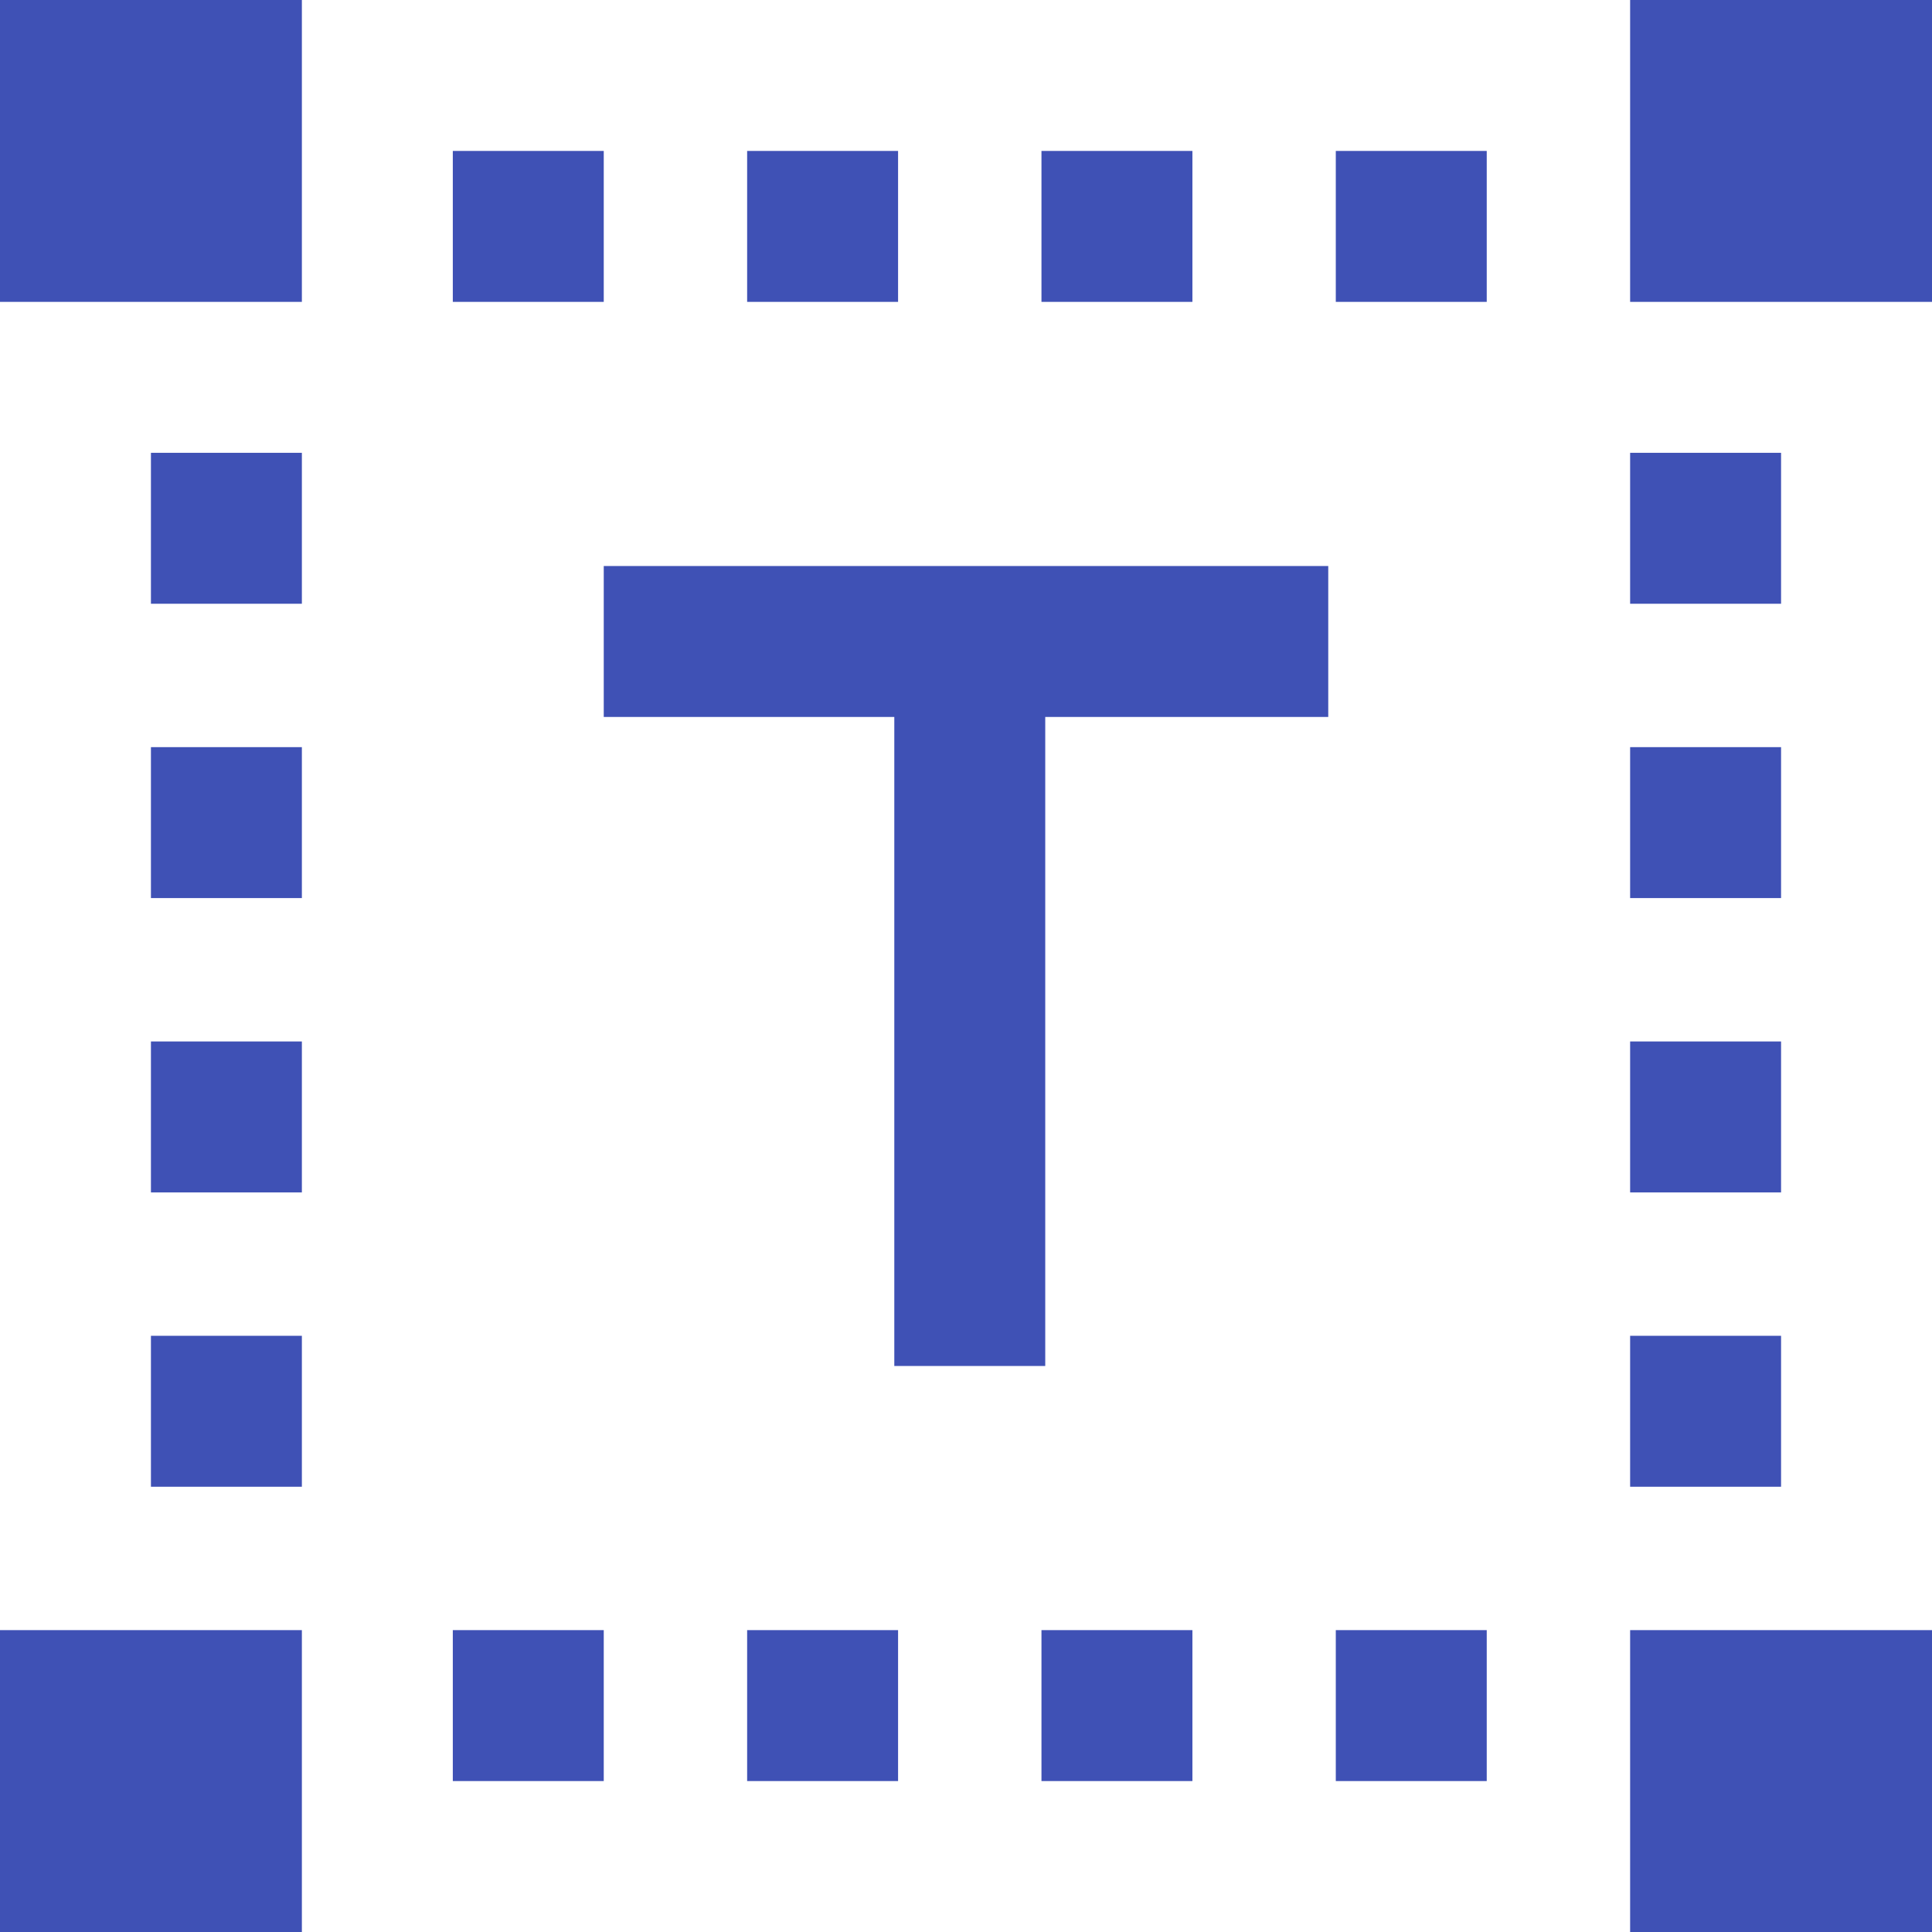 <!-- icon666.com - MILLIONS vector ICONS FREE --><svg version="1.1" id="Capa_1" xmlns="http://www.w3.org/2000/svg" xmlns:xlink="http://www.w3.org/1999/xlink" x="0px" y="0px" viewBox="0 0 512 512" style="enable-background:new 0 0 512 512;" xml:space="preserve"><g><g><polygon points="160,150 160,190 237,190 237,362 277,362 277,190 352,190 352,150 " fill="#000000" style="fill: rgb(63, 81, 181);"></polygon></g></g><g><g><rect width="80" height="80" fill="#000000" style="fill: rgb(63, 81, 181);"></rect></g></g><g><g><rect x="432" width="80" height="80" fill="#000000" style="fill: rgb(63, 81, 181);"></rect></g></g><g><g><rect x="276" y="40" width="40" height="40" fill="#000000" style="fill: rgb(63, 81, 181);"></rect></g></g><g><g><rect x="354" y="40" width="40" height="40" fill="#000000" style="fill: rgb(63, 81, 181);"></rect></g></g><g><g><rect x="198" y="40" width="40" height="40" fill="#000000" style="fill: rgb(63, 81, 181);"></rect></g></g><g><g><rect x="120" y="40" width="40" height="40" fill="#000000" style="fill: rgb(63, 81, 181);"></rect></g></g><g><g><rect x="432" y="432" width="80" height="80" fill="#000000" style="fill: rgb(63, 81, 181);"></rect></g></g><g><g><rect x="432" y="276" width="40" height="40" fill="#000000" style="fill: rgb(63, 81, 181);"></rect></g></g><g><g><rect x="432" y="354" width="40" height="40" fill="#000000" style="fill: rgb(63, 81, 181);"></rect></g></g><g><g><rect x="432" y="198" width="40" height="40" fill="#000000" style="fill: rgb(63, 81, 181);"></rect></g></g><g><g><rect x="432" y="120" width="40" height="40" fill="#000000" style="fill: rgb(63, 81, 181);"></rect></g></g><g><g><rect y="432" width="80" height="80" fill="#000000" style="fill: rgb(63, 81, 181);"></rect></g></g><g><g><rect x="40" y="276" width="40" height="40" fill="#000000" style="fill: rgb(63, 81, 181);"></rect></g></g><g><g><rect x="40" y="354" width="40" height="40" fill="#000000" style="fill: rgb(63, 81, 181);"></rect></g></g><g><g><rect x="40" y="198" width="40" height="40" fill="#000000" style="fill: rgb(63, 81, 181);"></rect></g></g><g><g><rect x="40" y="120" width="40" height="40" fill="#000000" style="fill: rgb(63, 81, 181);"></rect></g></g><g><g><rect x="276" y="432" width="40" height="40" fill="#000000" style="fill: rgb(63, 81, 181);"></rect></g></g><g><g><rect x="354" y="432" width="40" height="40" fill="#000000" style="fill: rgb(63, 81, 181);"></rect></g></g><g><g><rect x="198" y="432" width="40" height="40" fill="#000000" style="fill: rgb(63, 81, 181);"></rect></g></g><g><g><rect x="120" y="432" width="40" height="40" fill="#000000" style="fill: rgb(63, 81, 181);"></rect></g></g></svg>